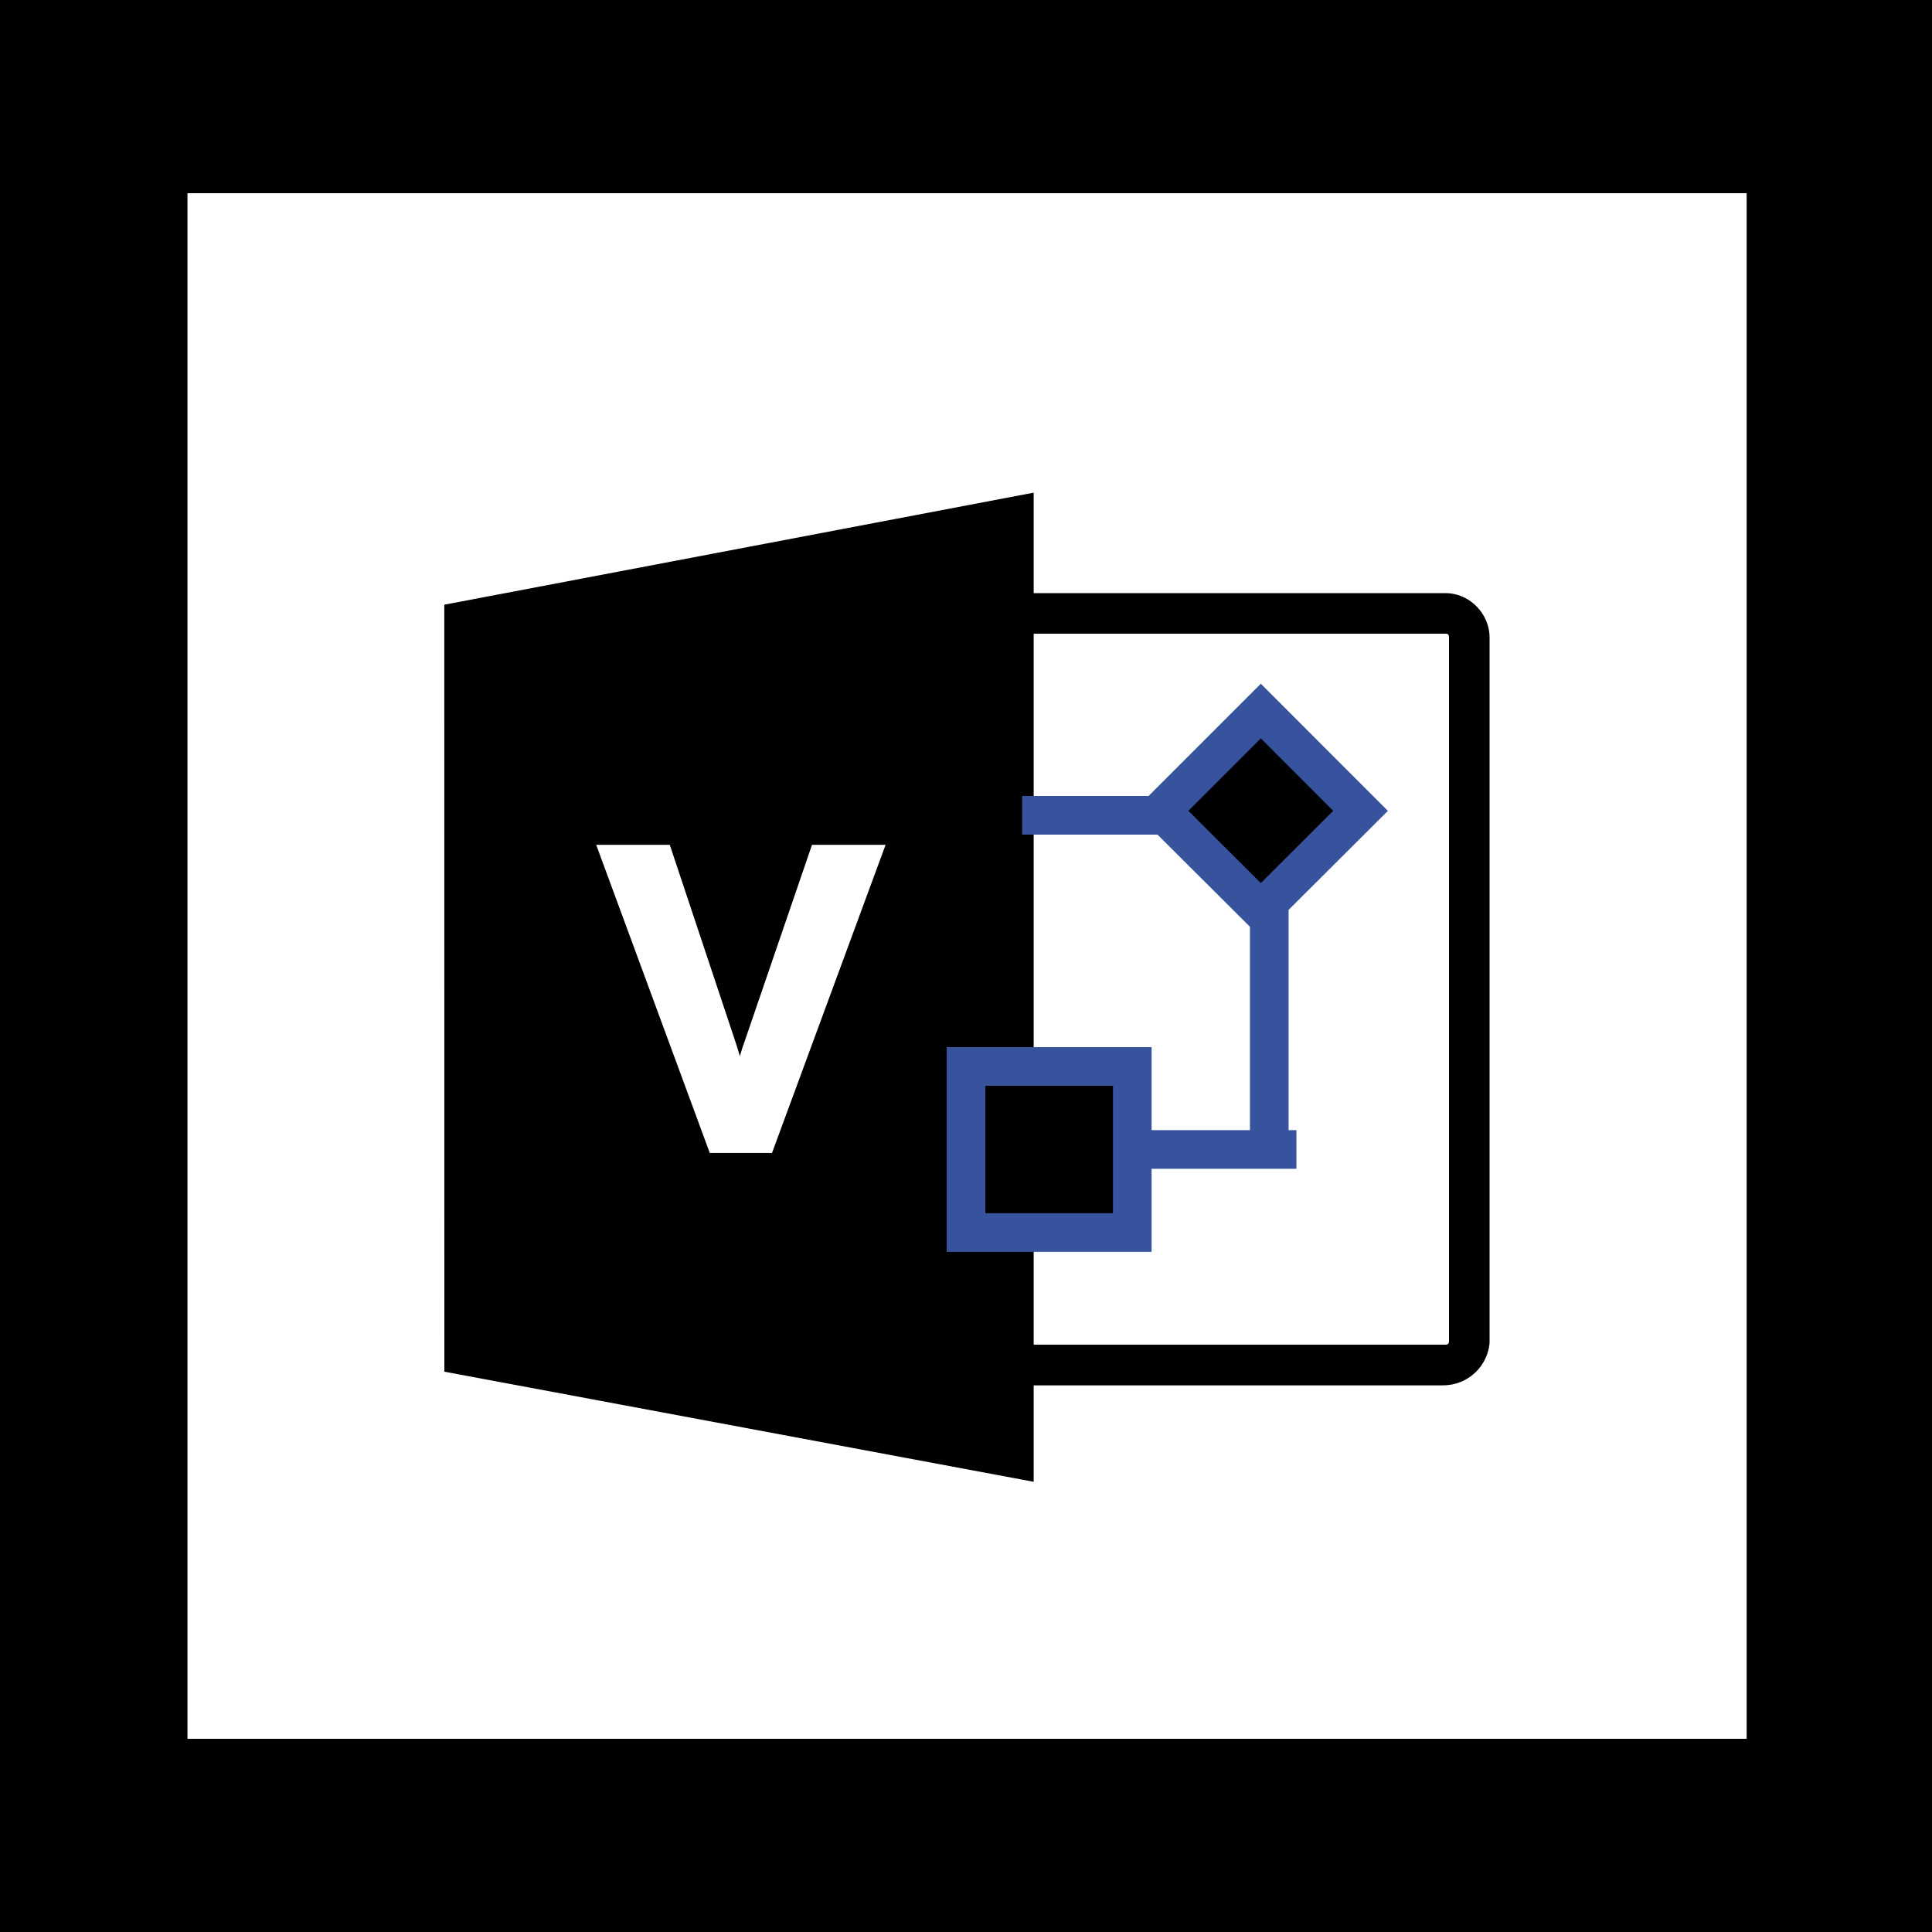 <svg role="img" viewBox="0 0 32 32" xmlns="http://www.w3.org/2000/svg"><path d="M-3.2-3.2h38.4v38.4H-3.2z" fill="rgb(100%, 100%, 100%)"/><path d="M32 32H0V0h32ZM3.105 28.8H28.93V3.2H3.105m4.254 6.816 9.762-1.856v16.383L7.36 22.719Zm16.543 12.93h-8.254a.744.744 0 0 1-.734-.739V10.559c0-.414.352-.735.734-.735h8.29c.414 0 .734.352.734.735v11.683a.77.77 0 0 1-.77.703m-8.254-12.481c-.062 0-.062.031-.062.062v11.68c0 .066.031.066.062.066h8.29c.062 0 .062-.035.062-.066V10.559c0-.063-.031-.063-.062-.063h-8.29Zm0 0"/><path d="M16 17.664h2.754v2.75H16Zm3.23-4.234 1.653-1.653 1.652 1.653-1.652 1.648Zm-.03.074h-2.27m4.093 1.441v4.094m-2.27 0h2.72" stroke="rgb(21.569%, 32.549%, 61.569%)" stroke-miterlimit="10" stroke-width=".64"/><path d="M10.047 14.113h.96l1.056 3.168c.097.285.195.703.195.703s.094-.449.191-.703l1.086-3.168h.961l-1.793 4.864h-.863Zm0 0" fill="rgb(100%, 100%, 100%)" stroke="rgb(100%, 100%, 100%)" stroke-miterlimit="10" stroke-width=".24"/></svg>